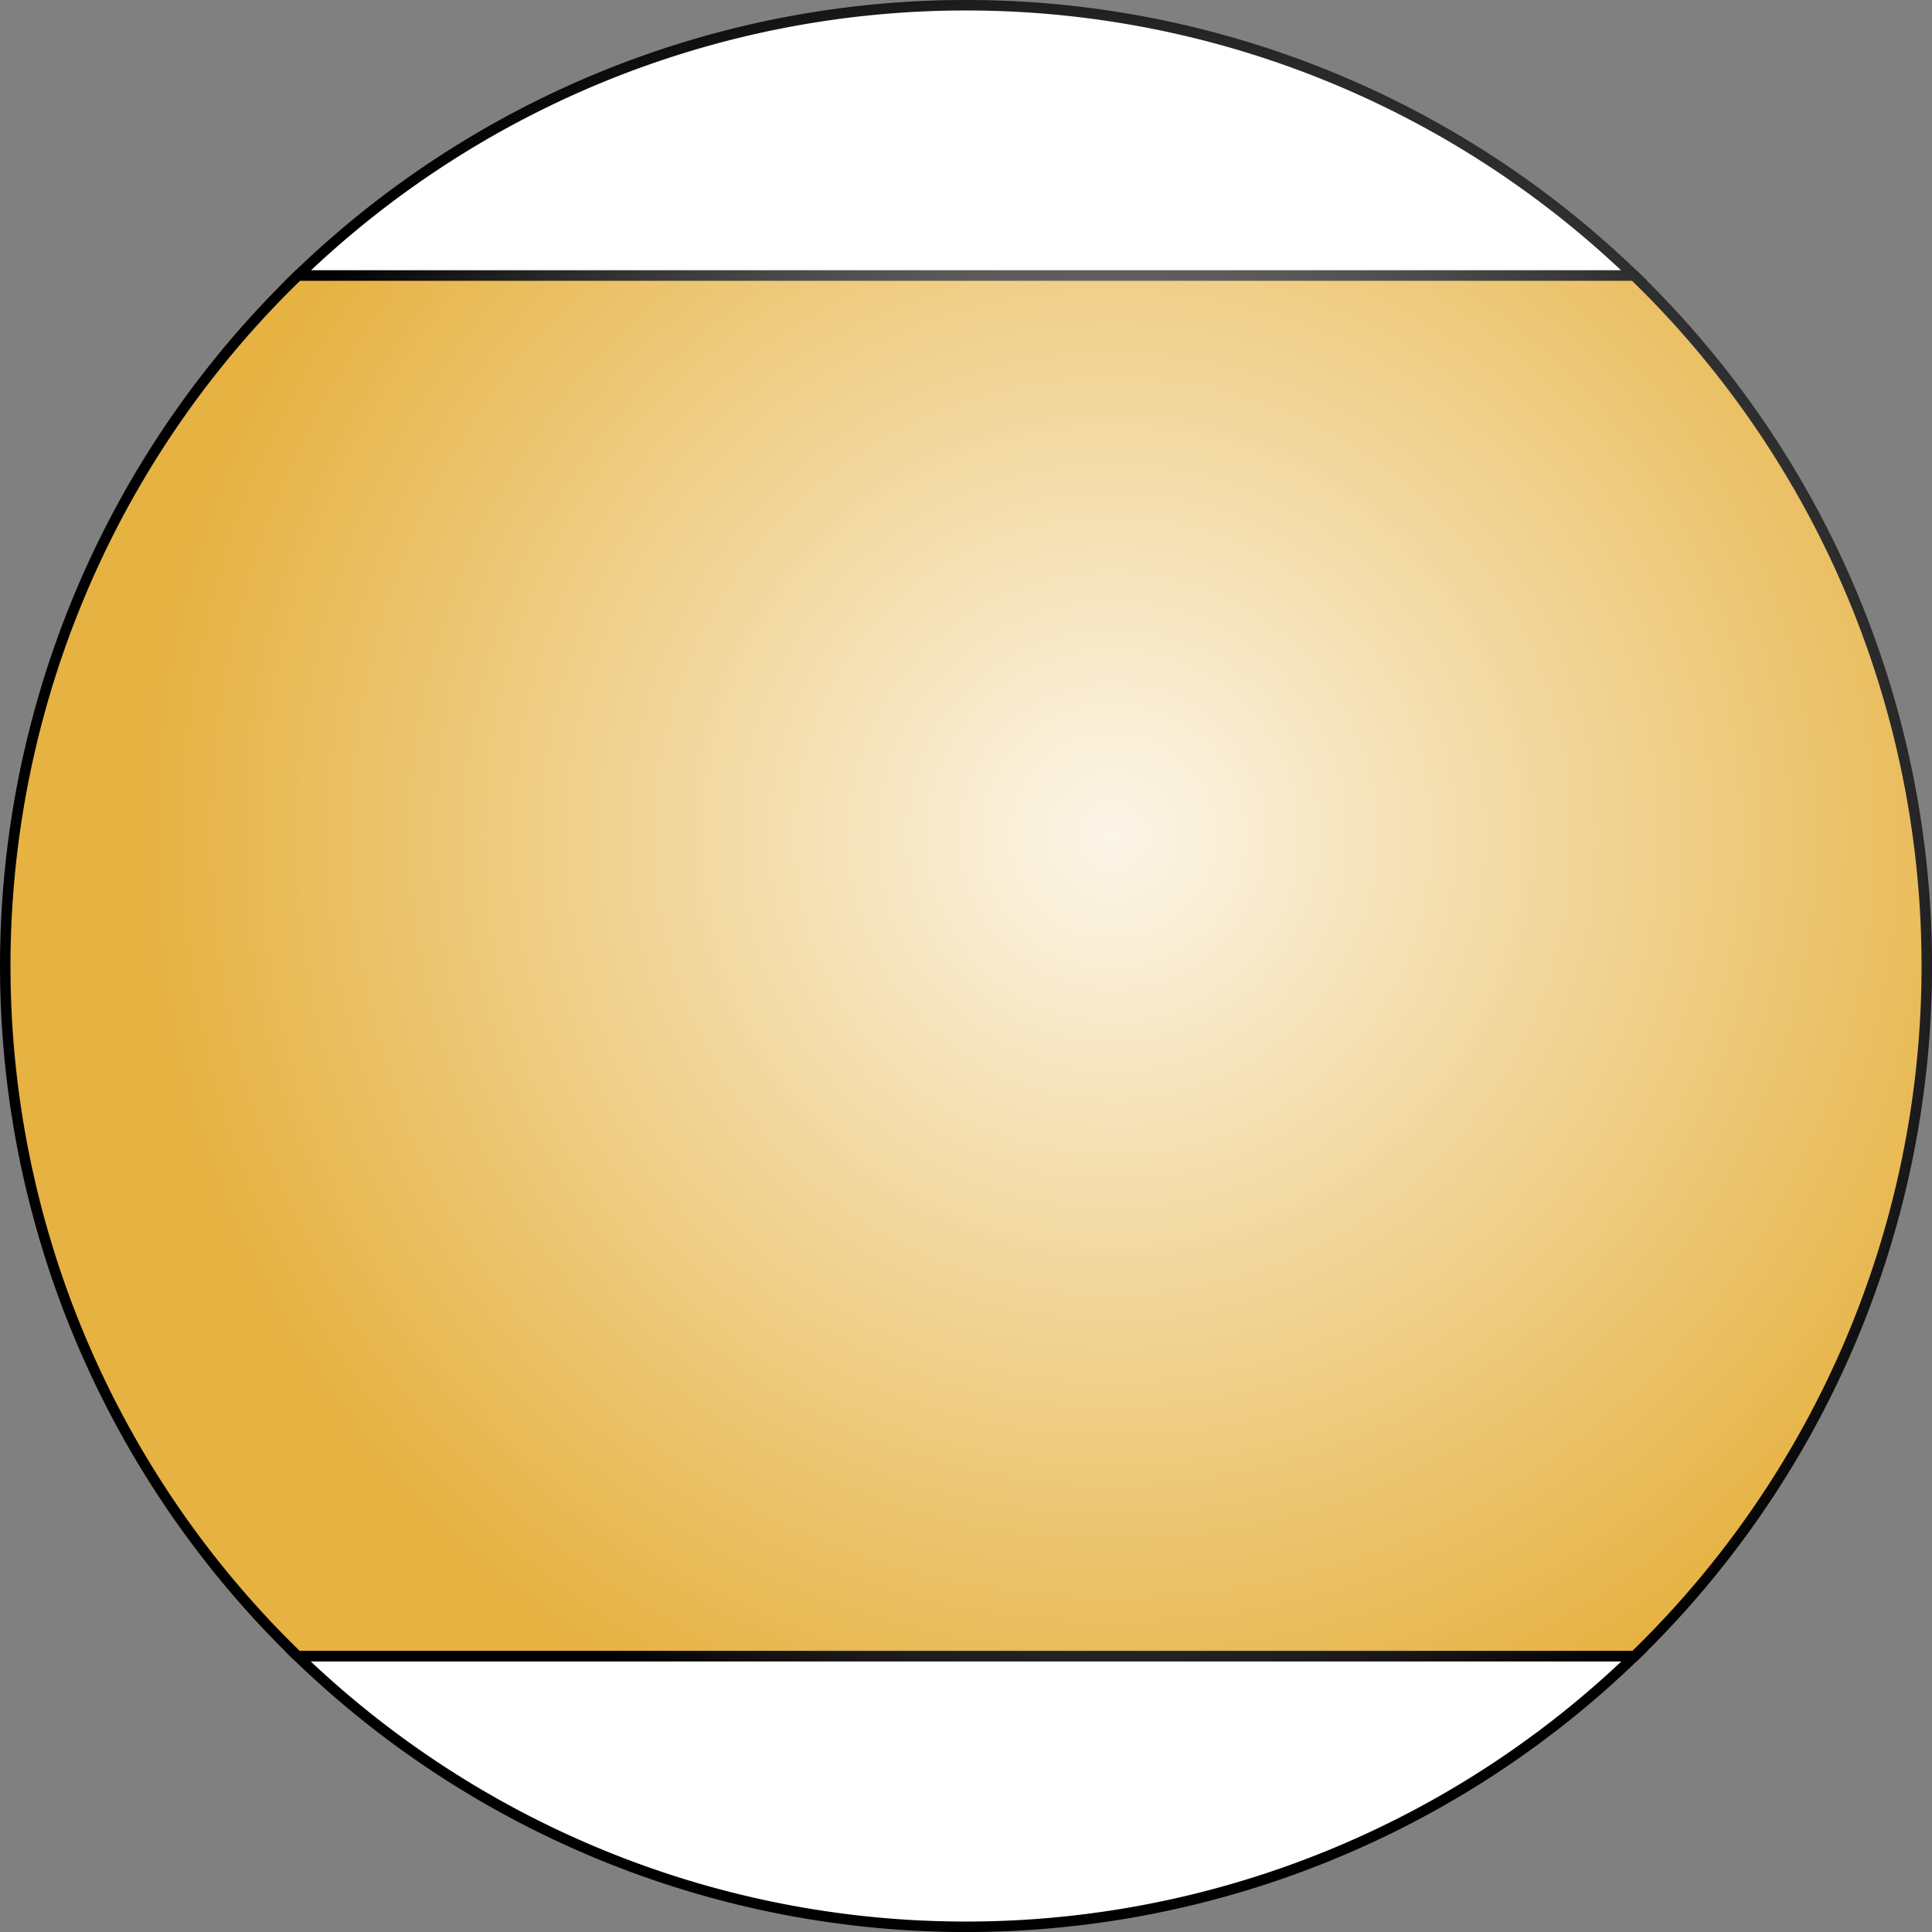 <?xml version="1.0" encoding="UTF-8" standalone="no"?>
<svg
   xmlns:dc="http://purl.org/dc/elements/1.1/"
   xmlns:cc="http://creativecommons.org/ns#"
   xmlns:rdf="http://www.w3.org/1999/02/22-rdf-syntax-ns#"
   xmlns:svg="http://www.w3.org/2000/svg"
   xmlns="http://www.w3.org/2000/svg"
   xmlns:xlink="http://www.w3.org/1999/xlink"
   xmlns:sodipodi="http://sodipodi.sourceforge.net/DTD/sodipodi-0.dtd"
   xmlns:inkscape="http://www.inkscape.org/namespaces/inkscape"
   width="50mm"
   height="50mm"
   viewBox="0 0 50 50"
   version="1.1"
   id="svg8"
   inkscape:version="1.0.1 (3bc2e813f5, 2020-09-07)"
   sodipodi:docname="9-5.svg">
  <rect x="0" y="0" width="50" height="50" fill="#808080" stroke="none"/>
  <defs
     id="defs2">
    <radialGradient
       inkscape:collect="always"
       xlink:href="#linearGradient1135"
       id="radialGradient1561-9-5-3"
       cx="41.904"
       cy="30.091"
       fx="41.904"
       fy="30.091"
       r="32.128"
       gradientTransform="matrix(0.778,0,0,0.778,-46.238,9.927)"
       gradientUnits="userSpaceOnUse" />
    <linearGradient
       inkscape:collect="always"
       id="linearGradient1135">
      <stop
         style="stop-color:#ffffff;stop-opacity:1;"
         offset="0"
         id="stop1131" />
      <stop
         style="stop-color:#ffffff;stop-opacity:0;"
         offset="1"
         id="stop1133" />
    </linearGradient>
  </defs>
  <sodipodi:namedview
     id="base"
     pagecolor="#ffffff"
     bordercolor="#666666"
     borderopacity="1.0"
     inkscape:pageopacity="0.0"
     inkscape:pageshadow="2"
     inkscape:zoom="0.98994949"
     inkscape:cx="2.9247058"
     inkscape:cy="154.89275"
     inkscape:document-units="mm"
     inkscape:current-layer="layer1"
     inkscape:document-rotation="0"
     showgrid="false"
     inkscape:window-width="1920"
     inkscape:window-height="1017"
     inkscape:window-x="-8"
     inkscape:window-y="-8"
     inkscape:window-maximized="1" />
  <g
     inkscape:label="Layer 1"
     inkscape:groupmode="layer"
     id="layer1">
    <path
       id="path833-5-1"
       style="display:inline;opacity:1;fill:#ffffff;fill-opacity:1;stroke:#000000;stroke-width:0.271;stroke-opacity:1;paint-order:markers fill stroke"
       d="M 42.301,42.86 H 7.701 A 24.865,24.865 0 0 0 18.705,49.055 24.865,24.865 0 0 0 42.301,42.86 Z" />
    <path
       id="path1004"
       style="display:inline;opacity:1;fill:#e6b242;fill-opacity:1;stroke:#000000;stroke-width:0.271;stroke-opacity:1;paint-order:markers fill stroke"
       d="M 42.289,7.129 H 7.713 A 24.865,24.865 0 0 0 0.946,18.705 24.865,24.865 0 0 0 7.701,42.86 H 42.301 A 24.865,24.865 0 0 0 49.055,31.295 24.865,24.865 0 0 0 42.289,7.129 Z" />
    <path
       id="path1002"
       style="display:inline;opacity:1;fill:#ffffff;fill-opacity:1;stroke:#000000;stroke-width:0.271;stroke-opacity:1;paint-order:markers fill stroke"
       d="M 24.876,0.136 A 24.865,24.865 0 0 0 7.713,7.129 H 42.289 A 24.865,24.865 0 0 0 31.296,0.945 24.865,24.865 0 0 0 24.876,0.136 Z" />
    <circle
       style="display:inline;opacity:0.881;mix-blend-mode:normal;fill:url(#radialGradient1561-9-5-3);fill-opacity:1;stroke:none;stroke-width:0.213;stroke-opacity:1;paint-order:markers fill stroke"
       id="path1129-9-7-0"
       cx="-17.856"
       cy="30.515"
       transform="rotate(-75.334)"
       r="25" />
  </g>
</svg>
